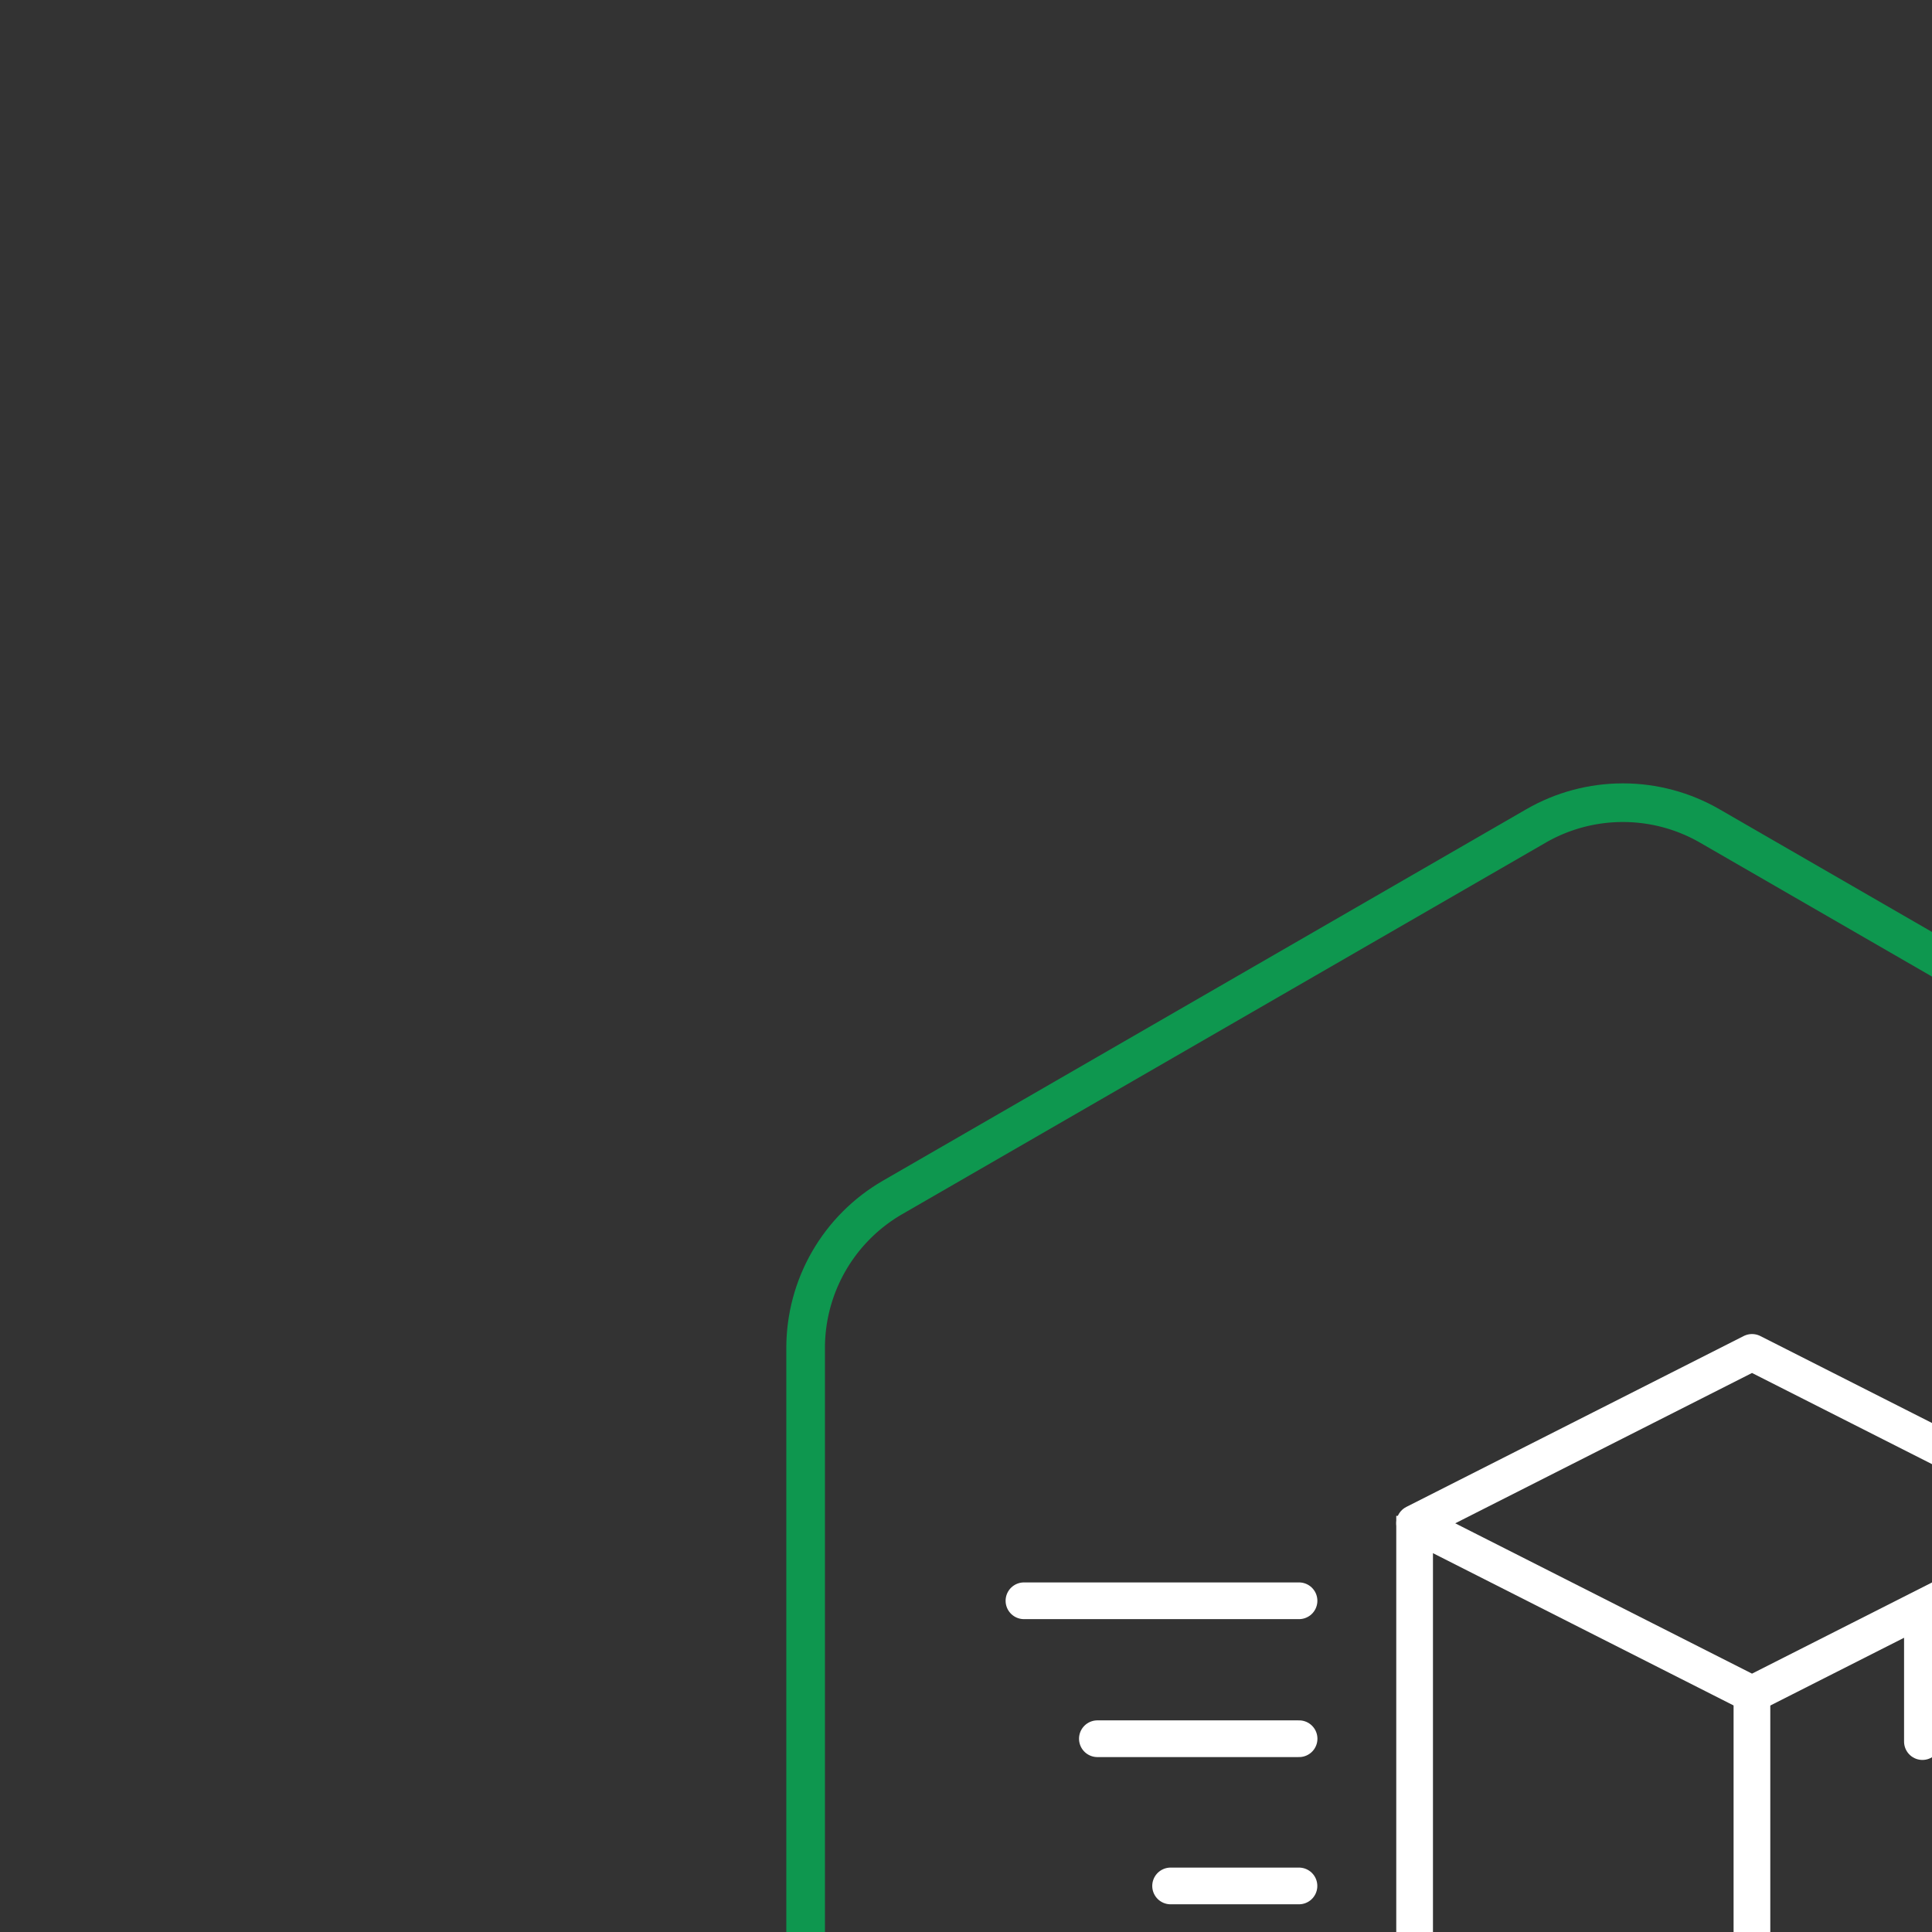 <svg xmlns="http://www.w3.org/2000/svg" width="100" height="100" viewBox="0 0 100 100"><rect x="0" y="0" width="100" height="100" fill="#333333" stroke="none"/><defs><clipPath id="tptaa"><path fill="#fff" d="M79 41.887a10 10 0 0 1 10 0l33.301 19.226a10 10 0 0 1 5 8.66v38.453a10 10 0 0 1-5 8.66L89 136.114a10 10 0 0 1-10 0l-33.301-19.226a10 10 0 0 1-5-8.66V69.773a10 10 0 0 1 5-8.66z"/></clipPath></defs><g><g><g><path fill="none" stroke="#0e974f" stroke-miterlimit="50" stroke-width="4" d="M79 41.887a10 10 0 0 1 10 0l33.301 19.226a10 10 0 0 1 5 8.66v38.453a10 10 0 0 1-5 8.66L89 136.114a10 10 0 0 1-10 0l-33.301-19.226a10 10 0 0 1-5-8.66V69.773a10 10 0 0 1 5-8.66z" clip-path="url(&quot;#tptaa&quot;)"/></g><g><g><g><path fill="none" stroke="#fff" stroke-linecap="round" stroke-linejoin="round" stroke-miterlimit="50" stroke-width="1.9" d="M90.684 70v0l17.465 8.846v0l-17.465 8.846v0L73.22 78.846v0z"/></g><g><path fill="none" stroke="#fff" stroke-linecap="round" stroke-linejoin="round" stroke-miterlimit="50" stroke-width="1.9" d="M108.149 101.156v0l-17.465 8.836v0l-17.464-8.836v0"/></g><g><path fill="none" stroke="#fff" stroke-linejoin="round" stroke-miterlimit="50" stroke-width="1.9" d="M73.22 78.46v23.077"/></g><g><path fill="none" stroke="#fff" stroke-linejoin="round" stroke-miterlimit="50" stroke-width="1.9" d="M90.68 87.69v22.308"/></g><g><path fill="none" stroke="#fff" stroke-linejoin="round" stroke-miterlimit="50" stroke-width="1.9" d="M108.15 78.46v23.077"/></g></g><g><path fill="none" stroke="#fff" stroke-linecap="round" stroke-linejoin="round" stroke-miterlimit="50" stroke-width="1.9" d="M60.59 97.616h6.644"/></g><g><path fill="none" stroke="#fff" stroke-linecap="round" stroke-linejoin="round" stroke-miterlimit="50" stroke-width="1.9" d="M53 82.856h14.237"/></g><g><path fill="none" stroke="#fff" stroke-linecap="round" stroke-linejoin="round" stroke-miterlimit="50" stroke-width="1.9" d="M56.8 89.996h10.44"/></g><g transform="rotate(-270 99.5 87)"><path fill="none" stroke="#fff" stroke-linecap="round" stroke-linejoin="round" stroke-miterlimit="50" stroke-width="1.9" d="M96 86.996h6.644"/></g></g></g></g></svg>